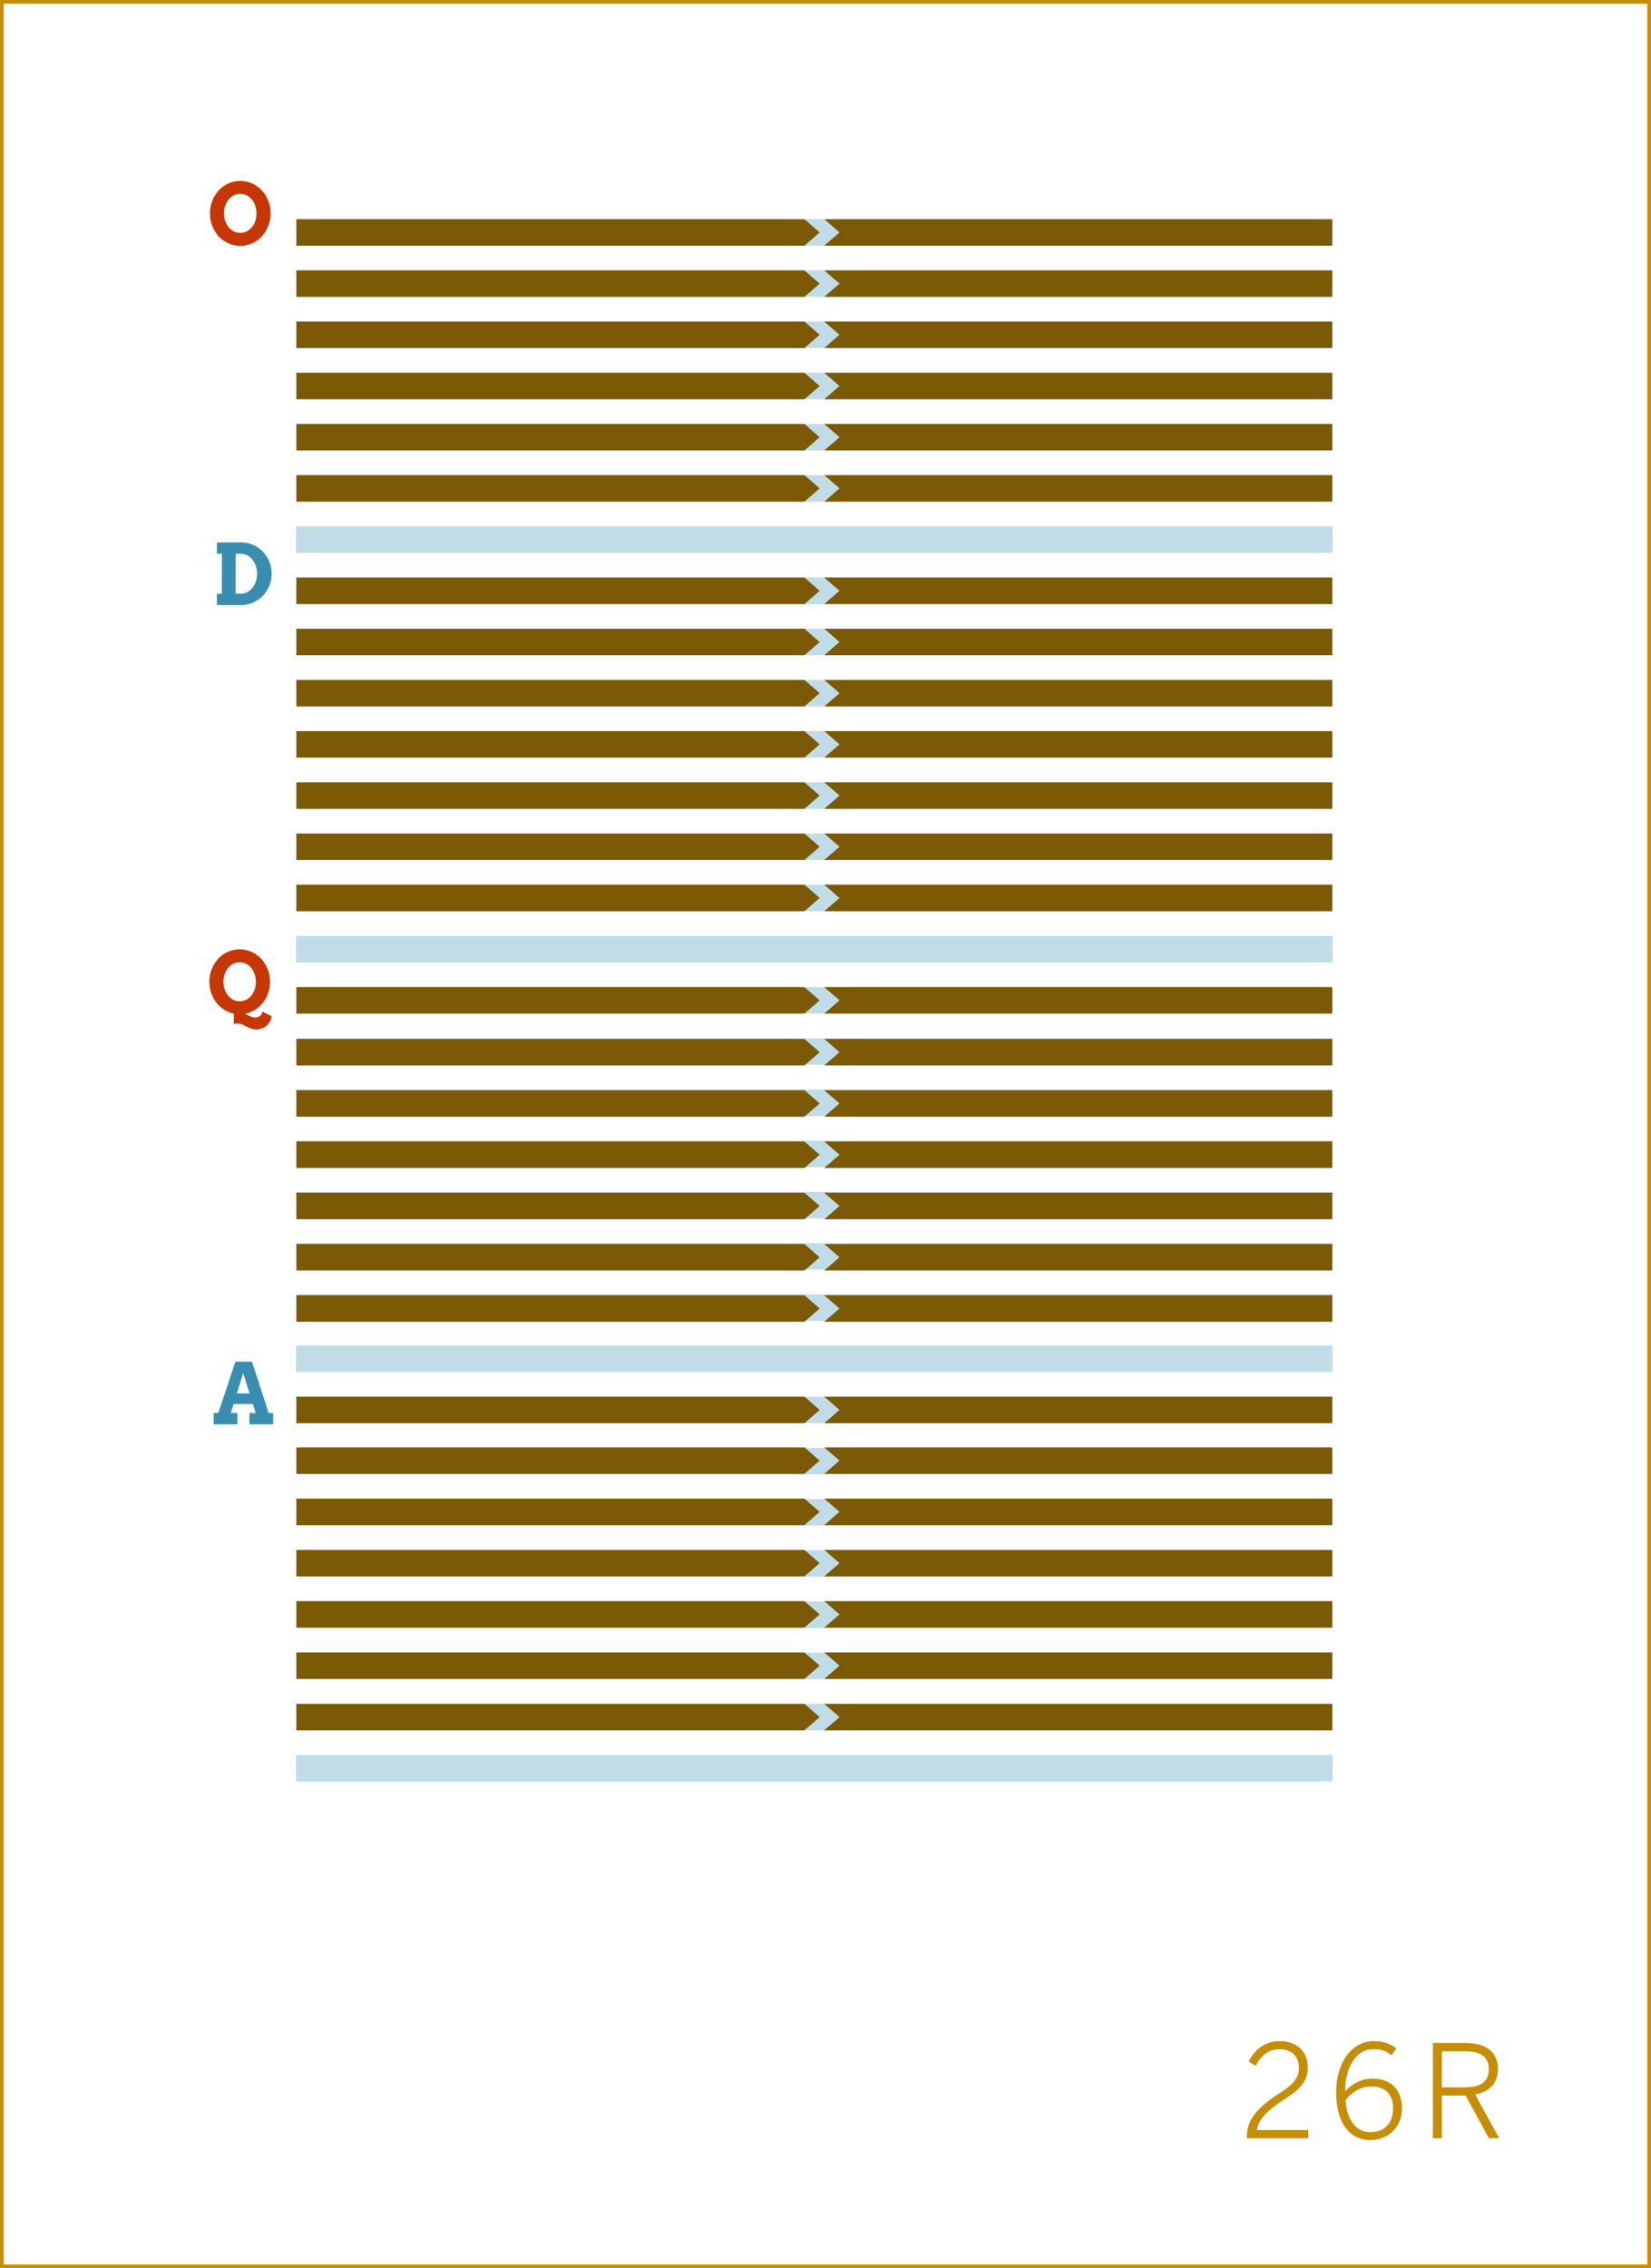 <?xml version="1.0" encoding="utf-8"?>
<!-- Generator: Adobe Illustrator 16.0.4, SVG Export Plug-In . SVG Version: 6.00 Build 0)  -->
<!DOCTYPE svg PUBLIC "-//W3C//DTD SVG 1.1//EN" "http://www.w3.org/Graphics/SVG/1.1/DTD/svg11.dtd">
<svg version="1.1" id="Layer_1" xmlns="http://www.w3.org/2000/svg" xmlns:xlink="http://www.w3.org/1999/xlink" x="0px" y="0px"
	 width="448.746px" height="616.439px" viewBox="0 0 448.746 616.439" enable-background="new 0 0 448.746 616.439"
	 xml:space="preserve">
<rect x="0" y="0" width="448.746" height="616.439" fill="#333333" stroke="none"/>
<rect x="0.5" y="0.5" fill="#FFFFFF" stroke="#C68D06" stroke-miterlimit="10" width="447.746" height="615.439"/>
<g>
	<path fill="#C68D06" d="M338.917,580.573c0-3.745,1.855-7.175,8.682-11.551c3.885-2.485,5.46-4.235,5.46-7.036
		c0-3.045-1.89-5.04-5.285-5.04c-2.835,0-4.9,1.47-6.44,4.481l-1.961-1.155c1.82-3.5,4.691-5.531,8.506-5.531
		c4.691,0,7.597,2.94,7.597,7.106c0,3.535-1.716,5.775-6.687,8.925c-4.69,2.976-6.965,5.775-7.141,8.122h13.932v2.24h-16.662
		V580.573z"/>
	<path fill="#C68D06" d="M363.172,568.637c0-7.981,4.201-13.896,10.151-13.896c2.87,0,4.796,0.875,6.195,1.96l-1.295,1.89
		c-1.33-1.051-2.625-1.681-4.971-1.681c-4.725,0-7.631,5.041-7.665,11.481c1.645-1.785,4.095-3.465,7.386-3.465
		c5.46,0,8.086,3.395,8.086,8.085c0,4.901-3.466,8.611-8.682,8.611C367.268,581.624,363.172,577.528,363.172,568.637z
		 M378.644,573.047c0-3.465-1.75-5.985-5.95-5.985c-2.87,0-5.426,1.61-7.001,3.815c0.525,6.021,3.36,8.611,6.791,8.611
		C376.194,579.488,378.644,577.144,378.644,573.047z"/>
	<path fill="#C68D06" d="M389.458,555.231h8.681c5.776,0,8.996,2.45,8.996,7c0,4.201-2.45,6.301-6.195,7.001l6.546,11.901h-2.801
		l-6.336-11.621h-6.44v11.621h-2.45V555.231z M397.963,567.307c4.271,0,6.686-1.226,6.686-4.971c0-3.57-2.38-4.831-6.721-4.831
		h-6.021v9.802H397.963z"/>
</g>
<g>
	<rect x="80.466" y="156.966" fill="#C0DDE7" width="281.738" height="7.199"/>
</g>
<g>
	<rect x="80.466" y="184.793" fill="#C0DDE7" width="281.738" height="7.2"/>
</g>
<g>
	<rect x="80.466" y="198.708" fill="#C0DDE7" width="281.738" height="7.199"/>
</g>
<g>
	<rect x="80.466" y="212.622" fill="#C0DDE7" width="281.738" height="7.199"/>
</g>
<g>
	<rect x="80.466" y="226.535" fill="#C0DDE7" width="281.738" height="7.199"/>
</g>
<g>
	<rect x="80.466" y="240.449" fill="#C0DDE7" width="281.738" height="7.199"/>
</g>
<g>
	<rect x="80.466" y="254.362" fill="#C0DDE7" width="281.738" height="7.2"/>
</g>
<g>
	<rect x="80.466" y="268.276" fill="#C0DDE7" width="281.738" height="7.199"/>
</g>
<g>
	<rect x="80.466" y="282.19" fill="#C0DDE7" width="281.738" height="7.2"/>
</g>
<g>
	<rect x="80.466" y="296.104" fill="#C0DDE7" width="281.738" height="7.2"/>
</g>
<g>
	<rect x="80.466" y="310.018" fill="#C0DDE7" width="281.738" height="7.2"/>
</g>
<g>
	<rect x="80.466" y="323.932" fill="#C0DDE7" width="281.738" height="7.199"/>
</g>
<g>
	<rect x="80.466" y="337.845" fill="#C0DDE7" width="281.738" height="7.2"/>
</g>
<g>
	<rect x="80.466" y="351.759" fill="#C0DDE7" width="281.738" height="7.201"/>
</g>
<g>
	<rect x="80.466" y="365.673" fill="#C0DDE7" width="281.738" height="7.2"/>
</g>
<g>
	<rect x="80.466" y="379.587" fill="#C0DDE7" width="281.738" height="7.199"/>
</g>
<g>
	<rect x="80.466" y="393.501" fill="#C0DDE7" width="281.738" height="7.199"/>
</g>
<g>
	<rect x="80.466" y="407.415" fill="#C0DDE7" width="281.738" height="7.199"/>
</g>
<g>
	<rect x="80.466" y="421.328" fill="#C0DDE7" width="281.738" height="7.2"/>
</g>
<g>
	<rect x="80.466" y="435.242" fill="#C0DDE7" width="281.738" height="7.201"/>
</g>
<g>
	<rect x="80.466" y="449.156" fill="#C0DDE7" width="281.738" height="7.2"/>
</g>
<g>
	<rect x="80.466" y="463.07" fill="#C0DDE7" width="281.738" height="7.199"/>
</g>
<g>
	<rect x="80.466" y="476.983" fill="#C0DDE7" width="281.738" height="7.201"/>
</g>
<g>
	<rect x="80.466" y="59.568" fill="#C0DDE7" width="281.738" height="7.2"/>
</g>
<g>
	<rect x="80.466" y="73.482" fill="#C0DDE7" width="281.738" height="7.201"/>
</g>
<g>
	<rect x="80.466" y="143.052" fill="#C0DDE7" width="281.738" height="7.2"/>
</g>
<g>
	<rect x="80.466" y="170.879" fill="#C0DDE7" width="281.738" height="7.201"/>
</g>
<g>
	<rect x="80.466" y="87.396" fill="#C0DDE7" width="281.738" height="7.199"/>
</g>
<g>
	<rect x="80.466" y="101.31" fill="#C0DDE7" width="281.738" height="7.201"/>
</g>
<g>
	<rect x="80.466" y="115.224" fill="#C0DDE7" width="281.738" height="7.199"/>
</g>
<g>
	<rect x="80.466" y="129.139" fill="#C0DDE7" width="281.738" height="7.198"/>
</g>
<g>
	<g>
		<polygon fill="#7C5904" points="218.64,80.683 80.57,80.683 80.57,73.483 218.64,73.483 222.789,77.084 		"/>
	</g>
	<g>
		<polygon fill="#7C5904" points="224.03,73.483 362.101,73.483 362.101,80.683 224.03,80.683 228.179,77.084 		"/>
	</g>
</g>
<g>
	<g>
		<polygon fill="#7C5904" points="218.64,66.768 80.57,66.768 80.57,59.568 218.64,59.568 222.789,63.169 		"/>
	</g>
	<g>
		<polygon fill="#7C5904" points="224.03,59.568 362.101,59.568 362.101,66.768 224.03,66.768 228.179,63.169 		"/>
	</g>
</g>
<g>
	<g>
		<polygon fill="#7C5904" points="218.64,94.596 80.57,94.596 80.57,87.396 218.64,87.396 222.789,90.996 		"/>
	</g>
	<g>
		<polygon fill="#7C5904" points="224.03,87.396 362.101,87.396 362.101,94.596 224.03,94.596 228.179,90.996 		"/>
	</g>
</g>
<g>
	<g>
		<polygon fill="#7C5904" points="218.64,108.511 80.57,108.511 80.57,101.312 218.64,101.312 222.789,104.91 		"/>
	</g>
	<g>
		<polygon fill="#7C5904" points="224.03,101.312 362.101,101.312 362.101,108.511 224.03,108.511 228.179,104.91 		"/>
	</g>
</g>
<g>
	<g>
		<polygon fill="#7C5904" points="218.64,122.423 80.57,122.423 80.57,115.223 218.64,115.223 222.789,118.823 		"/>
	</g>
	<g>
		<polygon fill="#7C5904" points="224.03,115.223 362.101,115.223 362.101,122.423 224.03,122.423 228.179,118.823 		"/>
	</g>
</g>
<g>
	<g>
		<polygon fill="#7C5904" points="218.64,136.337 80.57,136.337 80.57,129.137 218.64,129.137 222.789,132.736 		"/>
	</g>
	<g>
		<polygon fill="#7C5904" points="224.03,129.137 362.101,129.137 362.101,136.337 224.03,136.337 228.179,132.736 		"/>
	</g>
</g>
<g>
	<path fill="#398EB0" d="M58.954,147.418h6.536c0.779,0,1.525,0.102,2.24,0.303c0.715,0.204,1.382,0.487,1.999,0.854
		c0.618,0.367,1.18,0.807,1.685,1.32c0.506,0.512,0.938,1.084,1.297,1.713c0.359,0.628,0.636,1.305,0.831,2.032
		c0.195,0.727,0.292,1.482,0.292,2.269c0,0.786-0.097,1.542-0.292,2.268c-0.195,0.727-0.472,1.405-0.831,2.038
		s-0.792,1.209-1.297,1.729c-0.505,0.521-1.066,0.966-1.685,1.337c-0.617,0.371-1.284,0.656-1.999,0.86
		c-0.715,0.201-1.461,0.303-2.24,0.303h-6.536v-3.077h1.359v-10.861h-1.359V147.418z M64.041,150.506v10.861h1.426
		c0.606,0,1.179-0.143,1.718-0.427c0.539-0.284,1.007-0.672,1.404-1.162s0.711-1.067,0.943-1.729
		c0.232-0.663,0.348-1.376,0.348-2.139c0-0.756-0.116-1.464-0.348-2.124c-0.232-0.659-0.546-1.231-0.943-1.717
		c-0.397-0.487-0.865-0.869-1.404-1.146s-1.112-0.416-1.718-0.416H64.041z"/>
</g>
<g>
	<path fill="#C63706" d="M65.299,66.818c-0.771,0-1.509-0.105-2.212-0.315c-0.704-0.209-1.361-0.504-1.971-0.886
		c-0.61-0.382-1.165-0.841-1.662-1.376c-0.498-0.535-0.923-1.13-1.275-1.785c-0.352-0.655-0.625-1.357-0.82-2.106
		c-0.195-0.748-0.292-1.531-0.292-2.348c0-0.816,0.097-1.6,0.292-2.352c0.195-0.753,0.468-1.457,0.82-2.112s0.777-1.251,1.275-1.787
		c0.498-0.535,1.052-0.993,1.662-1.375c0.61-0.381,1.267-0.677,1.971-0.887c0.704-0.209,1.441-0.314,2.212-0.314
		s1.51,0.105,2.218,0.314c0.707,0.21,1.366,0.506,1.977,0.887c0.61,0.383,1.164,0.841,1.662,1.375
		c0.498,0.536,0.924,1.131,1.28,1.787c0.355,0.655,0.63,1.358,0.825,2.112c0.195,0.751,0.292,1.536,0.292,2.352
		c0,0.81-0.097,1.589-0.292,2.342c-0.195,0.752-0.47,1.457-0.825,2.111c-0.356,0.655-0.783,1.25-1.28,1.785
		c-0.498,0.536-1.052,0.994-1.662,1.376c-0.61,0.381-1.27,0.677-1.977,0.886C66.809,66.713,66.07,66.818,65.299,66.818z
		 M65.299,63.292c0.651,0,1.249-0.14,1.792-0.422c0.542-0.28,1.009-0.662,1.398-1.145c0.389-0.482,0.691-1.044,0.904-1.685
		c0.214-0.64,0.32-1.319,0.32-2.039c0-0.726-0.108-1.411-0.326-2.055c-0.217-0.644-0.522-1.207-0.916-1.689
		c-0.393-0.483-0.859-0.865-1.398-1.145c-0.539-0.282-1.13-0.421-1.774-0.421s-1.235,0.14-1.774,0.421
		c-0.539,0.28-1.003,0.662-1.393,1.145c-0.389,0.482-0.694,1.046-0.916,1.689c-0.221,0.645-0.331,1.33-0.331,2.055
		c0,0.719,0.11,1.399,0.331,2.039c0.221,0.641,0.526,1.203,0.916,1.685c0.389,0.483,0.854,0.865,1.393,1.145
		C64.063,63.152,64.655,63.292,65.299,63.292z"/>
</g>
<g>
	<rect x="80.466" y="156.966" fill="#C0DDE7" width="281.738" height="7.2"/>
</g>
<g>
	<g>
		<polygon fill="#7C5904" points="218.64,178.08 80.57,178.08 80.57,170.88 218.64,170.88 222.789,174.48 		"/>
	</g>
	<g>
		<polygon fill="#7C5904" points="224.03,170.88 362.101,170.88 362.101,178.08 224.03,178.08 228.179,174.48 		"/>
	</g>
</g>
<g>
	<g>
		<polygon fill="#7C5904" points="218.64,164.165 80.57,164.165 80.57,156.966 218.64,156.966 222.789,160.566 		"/>
	</g>
	<g>
		<polygon fill="#7C5904" points="224.03,156.966 362.101,156.966 362.101,164.165 224.03,164.165 228.179,160.566 		"/>
	</g>
</g>
<g>
	<g>
		<polygon fill="#7C5904" points="218.64,247.648 80.57,247.648 80.57,240.449 218.64,240.449 222.789,244.048 		"/>
	</g>
	<g>
		<polygon fill="#7C5904" points="224.03,240.449 362.101,240.449 362.101,247.648 224.03,247.648 228.179,244.048 		"/>
	</g>
</g>
<g>
	<g>
		<polygon fill="#7C5904" points="218.64,191.994 80.57,191.994 80.57,184.794 218.64,184.794 222.789,188.394 		"/>
	</g>
	<g>
		<polygon fill="#7C5904" points="224.03,184.794 362.101,184.794 362.101,191.994 224.03,191.994 228.179,188.394 		"/>
	</g>
</g>
<g>
	<g>
		<polygon fill="#7C5904" points="218.64,205.908 80.57,205.908 80.57,198.708 218.64,198.708 222.789,202.307 		"/>
	</g>
	<g>
		<polygon fill="#7C5904" points="224.03,198.708 362.101,198.708 362.101,205.908 224.03,205.908 228.179,202.307 		"/>
	</g>
</g>
<g>
	<g>
		<polygon fill="#7C5904" points="218.64,219.821 80.57,219.821 80.57,212.622 218.64,212.622 222.789,216.221 		"/>
	</g>
	<g>
		<polygon fill="#7C5904" points="224.03,212.622 362.101,212.622 362.101,219.821 224.03,219.821 228.179,216.221 		"/>
	</g>
</g>
<g>
	<g>
		<polygon fill="#7C5904" points="218.64,233.736 80.57,233.736 80.57,226.536 218.64,226.536 222.789,230.135 		"/>
	</g>
	<g>
		<polygon fill="#7C5904" points="224.03,226.536 362.101,226.536 362.101,233.736 224.03,233.736 228.179,230.135 		"/>
	</g>
</g>
<g>
	<g>
		<polygon fill="#7C5904" points="218.64,289.564 80.57,289.564 80.57,282.364 218.64,282.364 222.789,285.963 		"/>
	</g>
	<g>
		<polygon fill="#7C5904" points="224.03,282.364 362.101,282.364 362.101,289.564 224.03,289.564 228.179,285.963 		"/>
	</g>
</g>
<g>
	<g>
		<polygon fill="#7C5904" points="218.64,275.476 80.57,275.476 80.57,268.277 218.64,268.277 222.789,271.876 		"/>
	</g>
	<g>
		<polygon fill="#7C5904" points="224.03,268.277 362.101,268.277 362.101,275.476 224.03,275.476 228.179,271.876 		"/>
	</g>
</g>
<g>
	<g>
		<polygon fill="#7C5904" points="218.64,359.233 80.57,359.233 80.57,352.035 218.64,352.035 222.789,355.634 		"/>
	</g>
	<g>
		<polygon fill="#7C5904" points="224.03,352.035 362.101,352.035 362.101,359.233 224.03,359.233 228.179,355.634 		"/>
	</g>
</g>
<g>
	<g>
		<polygon fill="#7C5904" points="218.64,303.498 80.57,303.498 80.57,296.298 218.64,296.298 222.789,299.898 		"/>
	</g>
	<g>
		<polygon fill="#7C5904" points="224.03,296.298 362.101,296.298 362.101,303.498 224.03,303.498 228.179,299.898 		"/>
	</g>
</g>
<g>
	<g>
		<polygon fill="#7C5904" points="218.64,317.431 80.57,317.431 80.57,310.232 218.64,310.232 222.789,313.831 		"/>
	</g>
	<g>
		<polygon fill="#7C5904" points="224.03,310.232 362.101,310.232 362.101,317.431 224.03,317.431 228.179,313.831 		"/>
	</g>
</g>
<g>
	<g>
		<polygon fill="#7C5904" points="218.64,331.366 80.57,331.366 80.57,324.166 218.64,324.166 222.789,327.766 		"/>
	</g>
	<g>
		<polygon fill="#7C5904" points="224.03,324.166 362.101,324.166 362.101,331.366 224.03,331.366 228.179,327.766 		"/>
	</g>
</g>
<g>
	<g>
		<polygon fill="#7C5904" points="218.64,345.301 80.57,345.301 80.57,338.1 218.64,338.1 222.789,341.7 		"/>
	</g>
	<g>
		<polygon fill="#7C5904" points="224.03,338.1 362.101,338.1 362.101,345.301 224.03,345.301 228.179,341.7 		"/>
	</g>
</g>
<g>
	<g>
		<polygon fill="#7C5904" points="218.64,400.564 80.57,400.564 80.57,393.364 218.64,393.364 222.789,396.963 		"/>
	</g>
	<g>
		<polygon fill="#7C5904" points="224.03,393.364 362.101,393.364 362.101,400.564 224.03,400.564 228.179,396.963 		"/>
	</g>
</g>
<g>
	<g>
		<polygon fill="#7C5904" points="218.64,386.788 80.57,386.788 80.57,379.588 218.64,379.588 222.789,383.188 		"/>
	</g>
	<g>
		<polygon fill="#7C5904" points="224.03,379.588 362.101,379.588 362.101,386.788 224.03,386.788 228.179,383.188 		"/>
	</g>
</g>
<g>
	<g>
		<polygon fill="#7C5904" points="218.64,414.498 80.57,414.498 80.57,407.298 218.64,407.298 222.789,410.898 		"/>
	</g>
	<g>
		<polygon fill="#7C5904" points="224.03,407.298 362.101,407.298 362.101,414.498 224.03,414.498 228.179,410.898 		"/>
	</g>
</g>
<g>
	<g>
		<polygon fill="#7C5904" points="218.64,428.431 80.57,428.431 80.57,421.232 218.64,421.232 222.789,424.831 		"/>
	</g>
	<g>
		<polygon fill="#7C5904" points="224.03,421.232 362.101,421.232 362.101,428.431 224.03,428.431 228.179,424.831 		"/>
	</g>
</g>
<g>
	<g>
		<polygon fill="#7C5904" points="218.64,442.366 80.57,442.366 80.57,435.166 218.64,435.166 222.789,438.766 		"/>
	</g>
	<g>
		<polygon fill="#7C5904" points="224.03,435.166 362.101,435.166 362.101,442.366 224.03,442.366 228.179,438.766 		"/>
	</g>
</g>
<g>
	<g>
		<polygon fill="#7C5904" points="218.64,456.301 80.57,456.301 80.57,449.1 218.64,449.1 222.789,452.7 		"/>
	</g>
	<g>
		<polygon fill="#7C5904" points="224.03,449.1 362.101,449.1 362.101,456.301 224.03,456.301 228.179,452.7 		"/>
	</g>
</g>
<g>
	<g>
		<polygon fill="#7C5904" points="218.64,470.269 80.57,470.269 80.57,463.069 218.64,463.069 222.789,466.669 		"/>
	</g>
	<g>
		<polygon fill="#7C5904" points="224.03,463.069 362.101,463.069 362.101,470.269 224.03,470.269 228.179,466.669 		"/>
	</g>
</g>
<g>
	<path fill="#398EB0" d="M67.803,384.024h1.696l-0.764-2.448h-5.233l-0.764,2.448h1.797v3.078h-6.458v-3.078h1.269l4.638-13.948
		h4.503l4.537,13.948h1.235v3.078h-6.458V384.024z M64.389,378.701h3.437l-1.729-5.538L64.389,378.701z"/>
</g>
<g>
	<path fill="#C63706" d="M63.569,275.488c-0.958-0.195-1.844-0.552-2.656-1.073c-0.812-0.52-1.517-1.163-2.111-1.926
		c-0.596-0.764-1.06-1.627-1.393-2.589c-0.333-0.961-0.5-1.983-0.5-3.061c0-0.816,0.097-1.601,0.292-2.352
		c0.195-0.753,0.468-1.457,0.82-2.112s0.777-1.25,1.275-1.786c0.498-0.535,1.052-0.993,1.662-1.376
		c0.61-0.38,1.267-0.677,1.971-0.887s1.441-0.314,2.212-0.314s1.51,0.104,2.218,0.314c0.707,0.21,1.366,0.506,1.977,0.887
		c0.61,0.383,1.164,0.841,1.662,1.376c0.498,0.536,0.924,1.131,1.28,1.786c0.355,0.655,0.63,1.358,0.825,2.112
		c0.195,0.751,0.292,1.536,0.292,2.352c0,1.093-0.172,2.126-0.517,3.1c-0.344,0.974-0.822,1.846-1.432,2.616
		c-0.61,0.771-1.335,1.416-2.173,1.932c-0.838,0.517-1.748,0.861-2.729,1.033c0.232,0.098,0.462,0.205,0.69,0.32
		c0.229,0.116,0.459,0.225,0.691,0.327c0.232,0.1,0.462,0.186,0.691,0.257c0.228,0.072,0.462,0.11,0.702,0.118
		c0.232,0,0.458-0.03,0.679-0.089c0.221-0.06,0.421-0.153,0.601-0.28c0.18-0.128,0.335-0.293,0.466-0.494
		c0.131-0.203,0.219-0.449,0.264-0.742l2.504,1.247c-0.067,0.547-0.223,1.042-0.466,1.482c-0.243,0.442-0.556,0.819-0.938,1.134
		c-0.382,0.314-0.816,0.558-1.303,0.73s-1.003,0.258-1.55,0.258c-0.442,0-0.885-0.084-1.331-0.252
		c-0.445-0.169-0.876-0.353-1.291-0.551c-0.416-0.198-0.807-0.382-1.174-0.55c-0.367-0.168-0.689-0.252-0.966-0.252
		c-0.12,0-0.227-0.002-0.32-0.006c-0.093-0.004-0.185-0.004-0.275,0s-0.189,0.016-0.297,0.034c-0.109,0.019-0.234,0.054-0.376,0.107
		L63.569,275.488z M65.142,272.13c0.651,0,1.249-0.141,1.792-0.422c0.542-0.28,1.009-0.663,1.398-1.145s0.691-1.044,0.904-1.686
		c0.214-0.639,0.32-1.318,0.32-2.038c0-0.727-0.108-1.411-0.326-2.055c-0.217-0.644-0.522-1.208-0.916-1.69
		c-0.393-0.483-0.859-0.865-1.398-1.146c-0.539-0.282-1.13-0.421-1.774-0.421s-1.235,0.139-1.774,0.421
		c-0.539,0.28-1.003,0.663-1.393,1.146c-0.389,0.482-0.694,1.046-0.916,1.69c-0.221,0.644-0.331,1.329-0.331,2.055
		c0,0.719,0.11,1.398,0.331,2.038c0.221,0.642,0.526,1.203,0.916,1.686s0.854,0.865,1.393,1.145
		C63.906,271.99,64.498,272.13,65.142,272.13z"/>
</g>
</svg>
